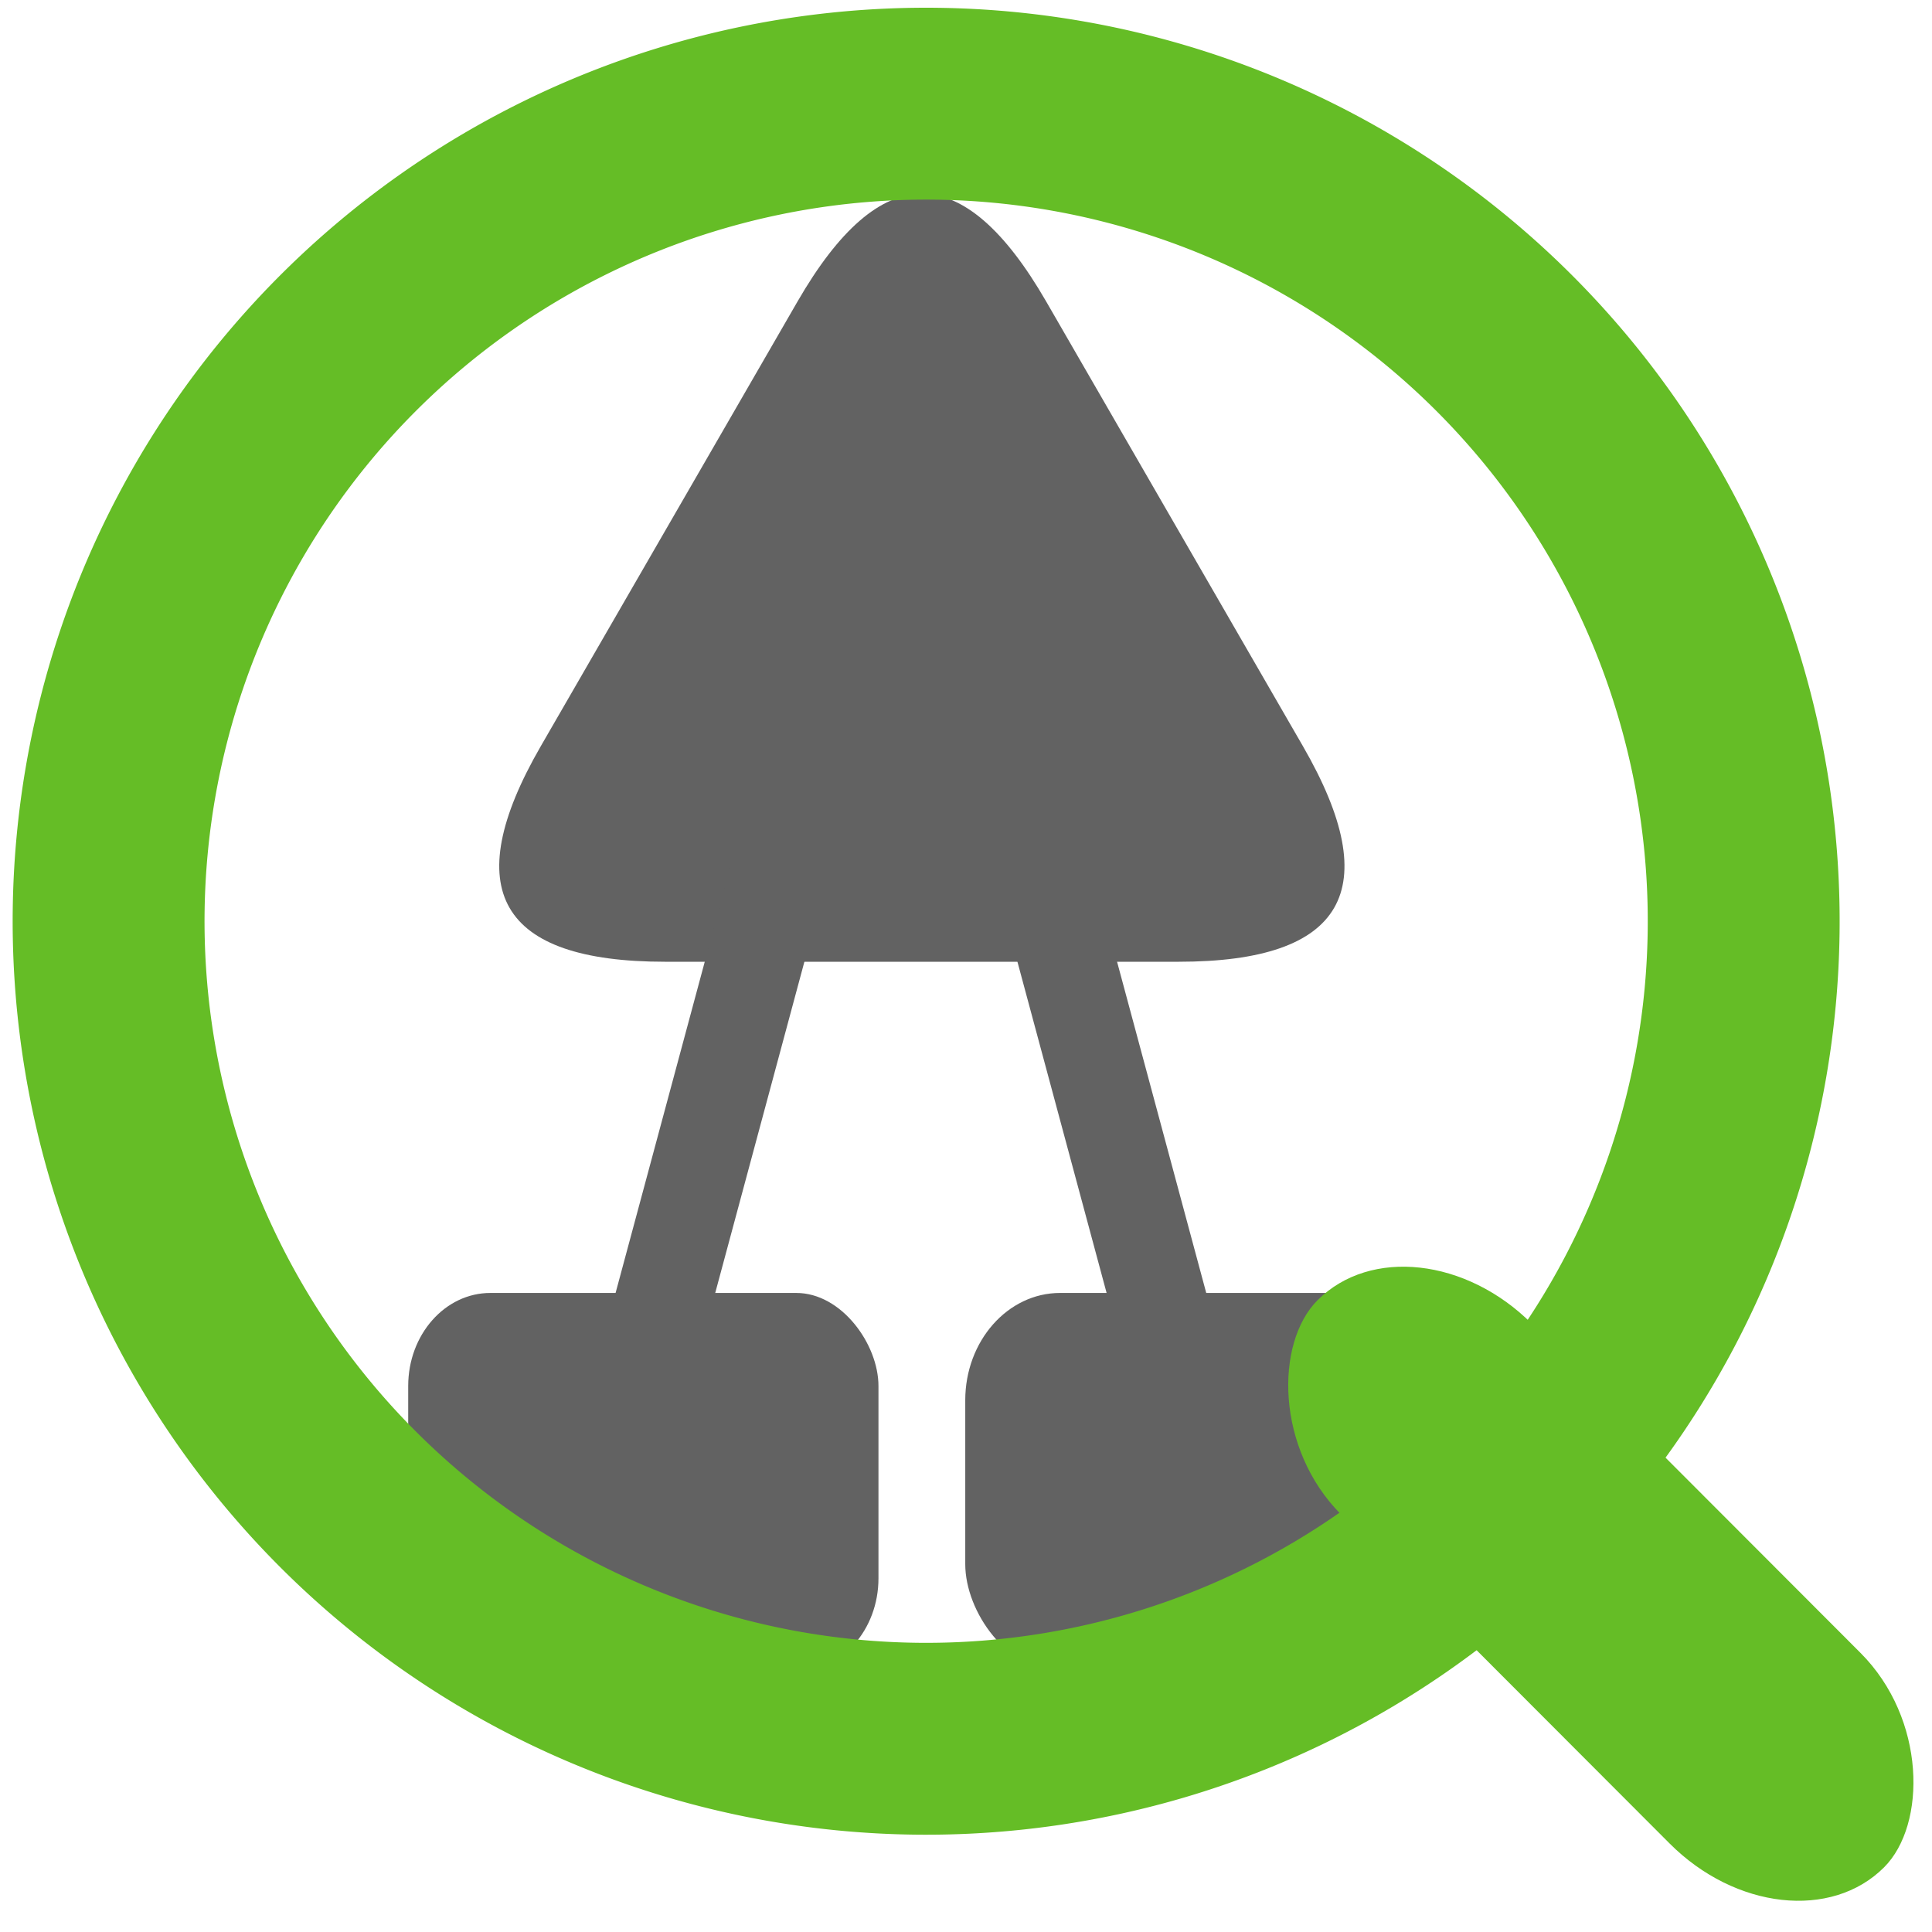 <?xml version="1.0" encoding="utf-8"?>
<svg viewBox="0 0 500 500" xmlns="http://www.w3.org/2000/svg" xmlns:bx="https://boxy-svg.com">
  <g transform="matrix(0.83, 0, 0, 0.83, 96.643, 16.773)">
    <g>
      <path d="M 132.228 73.817 Q 171.004 6.655 209.78 73.817 L 289.855 212.51 Q 328.631 279.672 251.079 279.672 L 90.929 279.672 Q 13.377 279.672 52.153 212.51 Z" style="fill: rgb(98, 98, 98);" bx:shape="triangle 13.377 6.655 315.254 273.017 0.5 0.246 1@8a7d1b54"/>
      <g transform="matrix(1, 0, 0, 1.132, 0, -50.71)">
        <rect x="10.843" y="383.085" width="146.63" height="104.236" style="fill: rgb(98, 98, 98);" rx="25.625" ry="25.625"/>
        <rect x="184.535" y="383.085" width="146.63" height="104.236" style="fill: rgb(98, 98, 98);" rx="29.567" ry="29.567"/>
      </g>
    </g>
    <line x1="207.603" y1="247.227" x2="256.793" y2="429.933" style="stroke: rgb(98, 98, 98); stroke-width: 30; fill: rgb(98, 98, 98);"/>
    <line x1="77.6" y1="432.861" x2="126.79" y2="250.155" style="stroke: rgb(98, 98, 98); stroke-width: 30; fill: rgb(98, 98, 98);" transform="matrix(-1, 0, 0, -1, 204.39, 683.016)"/>
  </g>
  <g transform="matrix(0.707, 0.708, -0.708, 0.707, 250.862, 23.815)">
    <g>
      <path d="M 446 301 m -236.259 0 a 236.259 236.259 0 1 0 472.518 0 a 236.259 236.259 0 1 0 -472.518 0 Z M 446 301 m -186.633 0 a 186.633 186.633 0 0 1 373.266 0 a 186.633 186.633 0 0 1 -373.266 0 Z" transform="matrix(-0.013, 1, -1, -0.013, 450.672, -282.632)" style="fill: rgb(101, 189, 38);" bx:shape="ring 446 301 186.633 186.633 236.259 236.259 1@f34d0ae5"/>
      <rect x="284.772" y="122.17" width="207.341" height="69.772" rx="43.558" ry="43.558" style="fill: rgb(101, 189, 38);"/>
    </g>
  </g>
</svg>